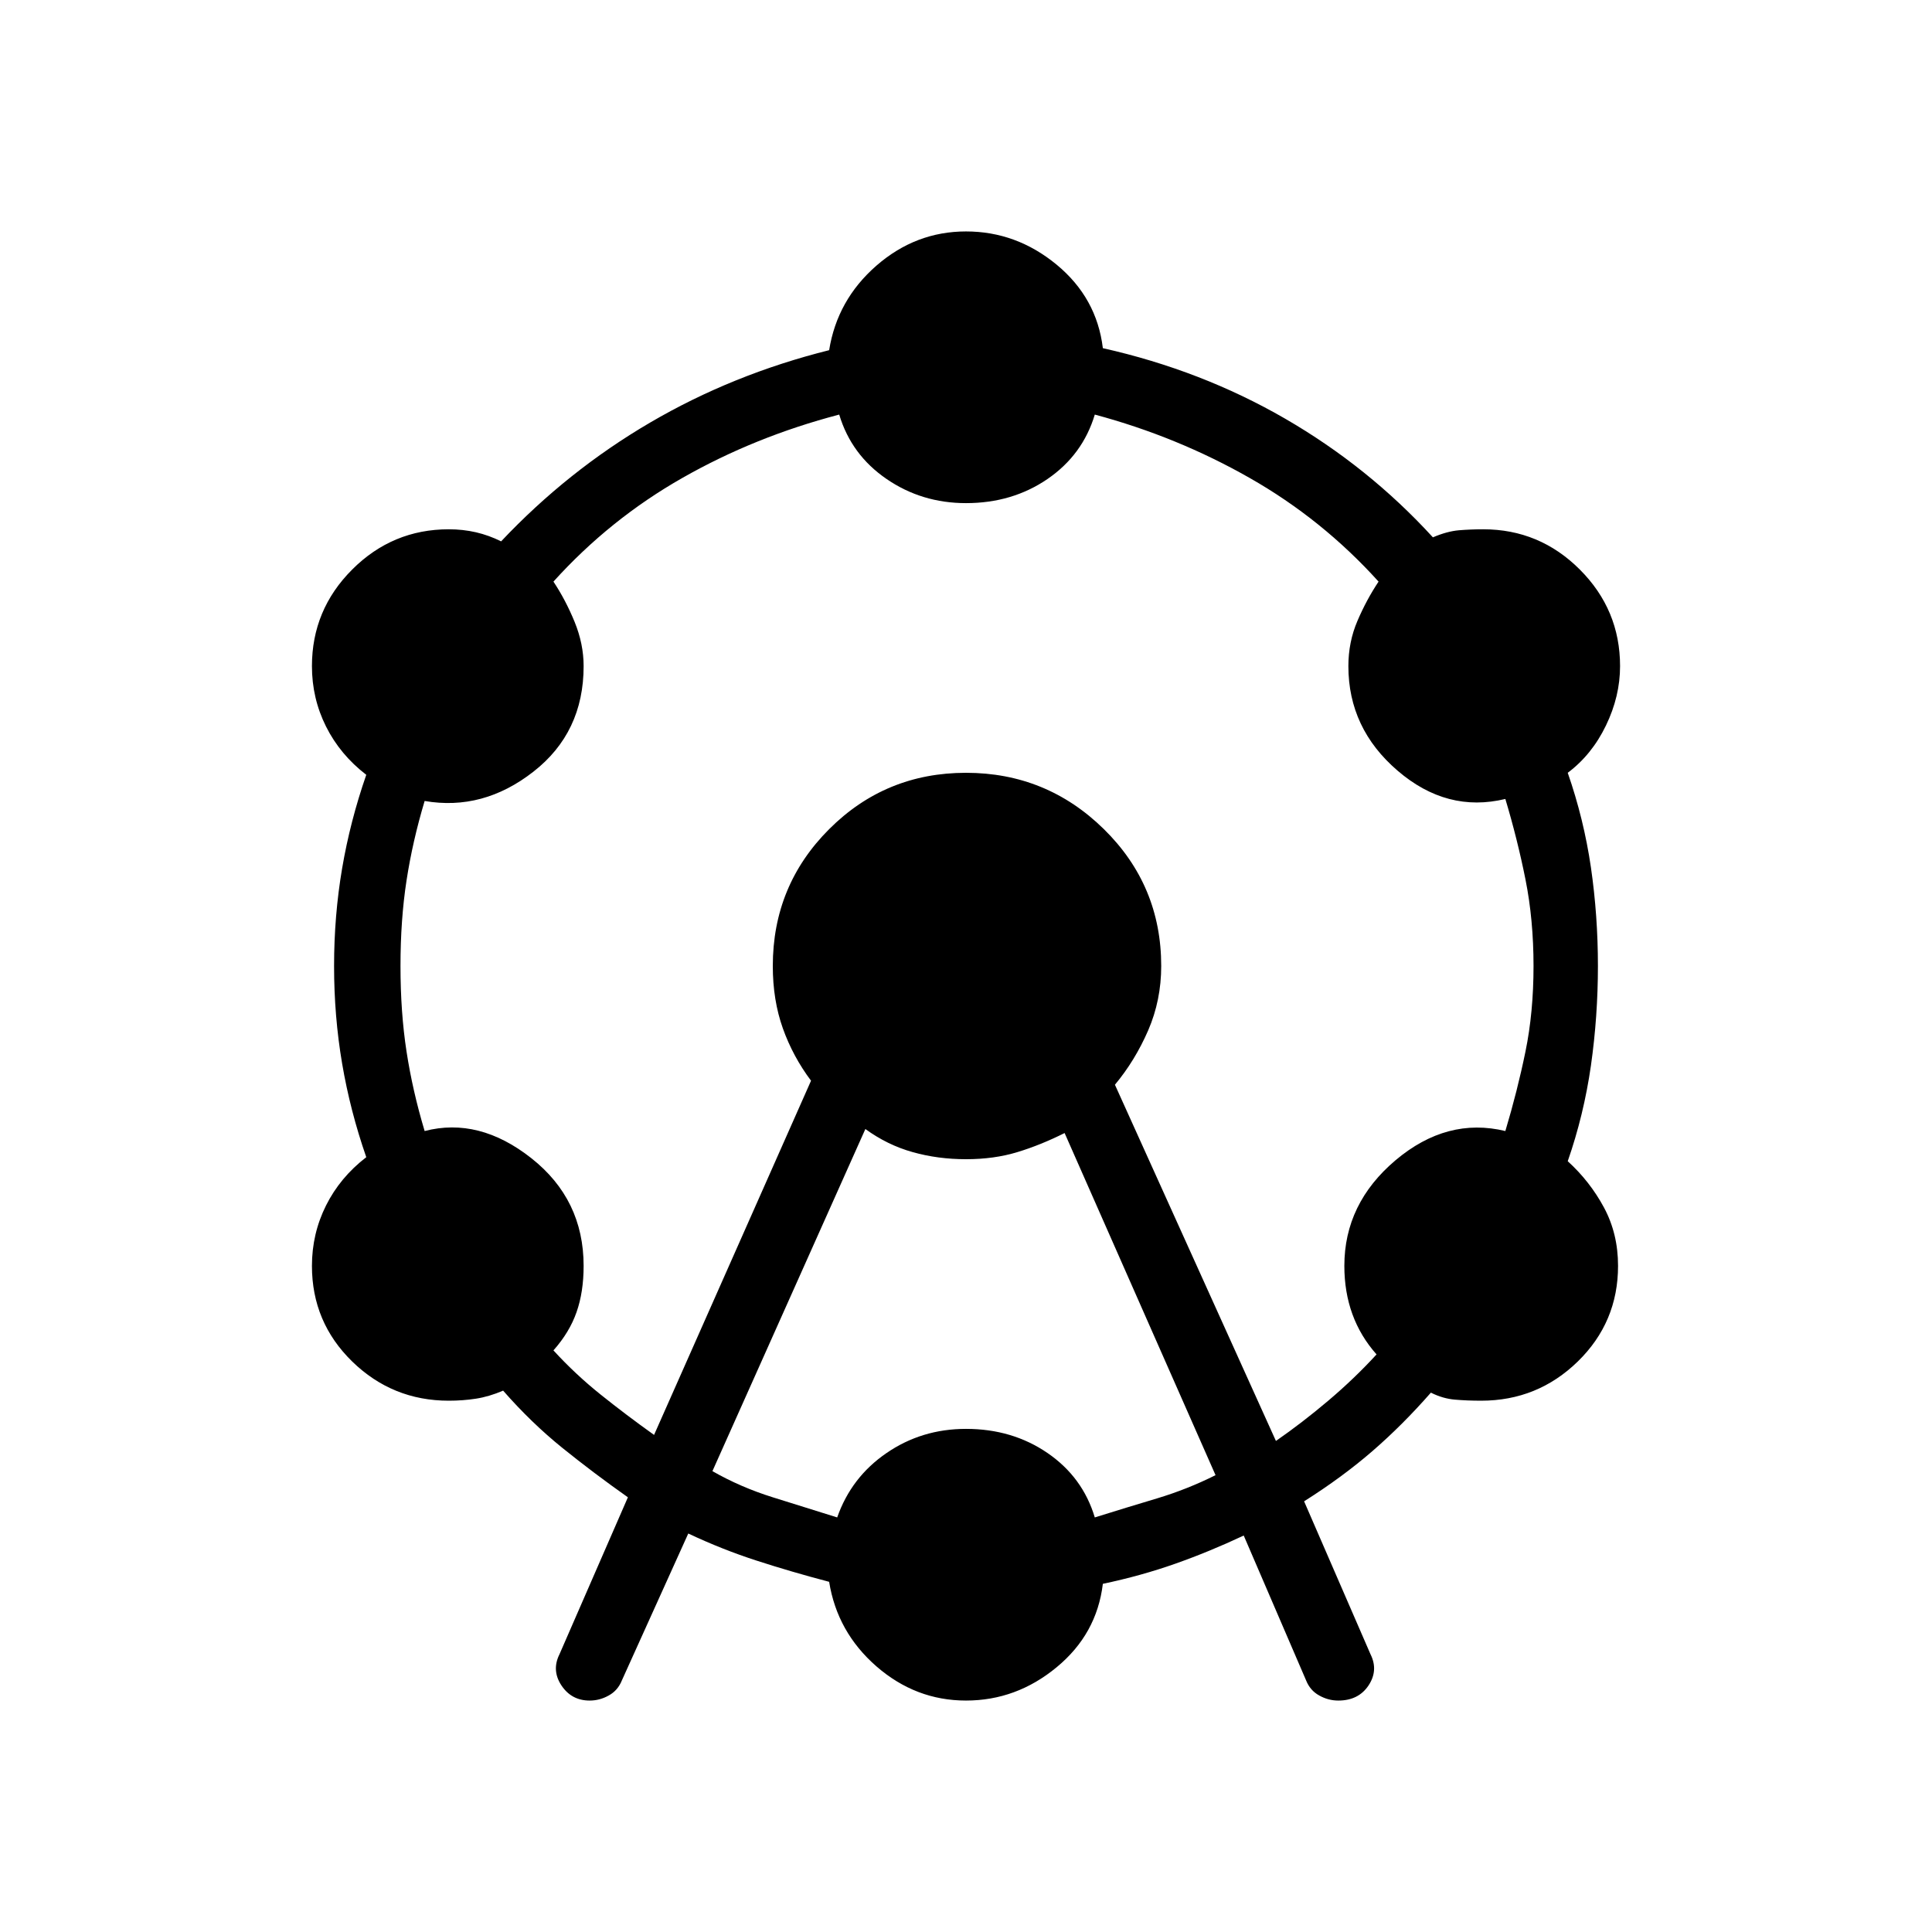 <svg xmlns="http://www.w3.org/2000/svg" height="24" width="24"><path d="M7.325 21.125q-.225 0-.35-.187-.125-.188-.025-.388l.85-1.95q-.425-.3-.812-.612-.388-.313-.738-.713-.175.075-.338.1-.162.025-.337.025-.7 0-1.2-.487-.5-.488-.5-1.188 0-.4.175-.75t.5-.6q-.2-.575-.3-1.163-.1-.587-.1-1.212t.1-1.213q.1-.587.3-1.162-.325-.25-.5-.6t-.175-.75q0-.7.5-1.2t1.2-.5q.175 0 .337.037.163.038.313.113.825-.875 1.85-1.475 1.025-.6 2.225-.9.1-.625.587-1.05.488-.425 1.113-.425t1.125.412q.5.413.575 1.038 1.225.275 2.263.875Q17 5.8 17.8 6.675q.175-.075.325-.088.15-.012.3-.012.7 0 1.2.5t.5 1.2q0 .375-.175.737-.175.363-.475.588.2.575.288 1.175.087.6.087 1.225 0 .625-.087 1.238-.088.612-.288 1.187.275.25.45.575.175.325.175.725 0 .7-.5 1.188-.5.487-1.2.487-.175 0-.325-.013-.15-.012-.3-.087-.35.4-.725.725-.375.325-.85.625l.825 1.9q.1.2-.025.388-.125.187-.375.187-.125 0-.237-.063-.113-.062-.163-.187l-.775-1.8q-.425.2-.85.35-.425.15-.9.25-.075.625-.575 1.037-.5.413-1.125.413t-1.113-.425q-.487-.425-.587-1.05-.475-.125-.9-.263-.425-.137-.85-.337l-.825 1.825q-.05.125-.163.187-.112.063-.237.063Zm.8-3.3 1.95-4.4q-.225-.3-.35-.65Q9.6 12.425 9.6 12q0-1 .7-1.7t1.7-.7q1 0 1.713.7.712.7.712 1.7 0 .425-.162.8-.163.375-.413.675l2 4.425q.325-.225.65-.5t.6-.575q-.2-.225-.3-.5-.1-.275-.1-.6 0-.775.637-1.313.638-.537 1.363-.362.15-.5.25-.988.1-.487.1-1.062 0-.575-.1-1.075t-.25-1q-.725.175-1.337-.35-.613-.525-.613-1.3 0-.3.113-.563.112-.262.262-.487-.7-.775-1.6-1.287-.9-.513-1.925-.788-.15.5-.587.8-.438.3-1.013.3-.55 0-.987-.3-.438-.3-.588-.8-1.05.275-1.95.788-.9.512-1.6 1.287.15.225.263.5.112.275.112.55 0 .825-.625 1.312-.625.488-1.35.363-.15.5-.225.988-.075.487-.075 1.062 0 .575.075 1.062.075.488.225.988.675-.175 1.325.337.65.513.65 1.338 0 .325-.088.575-.087.25-.287.475.275.3.588.55.312.25.662.5Zm.725.45q.35.2.75.325l.8.25q.175-.5.613-.8.437-.3.987-.3.575 0 1.013.3.437.3.587.8.4-.125.775-.237.375-.113.725-.288l-1.875-4.25q-.3.15-.587.237-.288.088-.638.088-.35 0-.662-.088-.313-.087-.588-.287Z"/></svg>